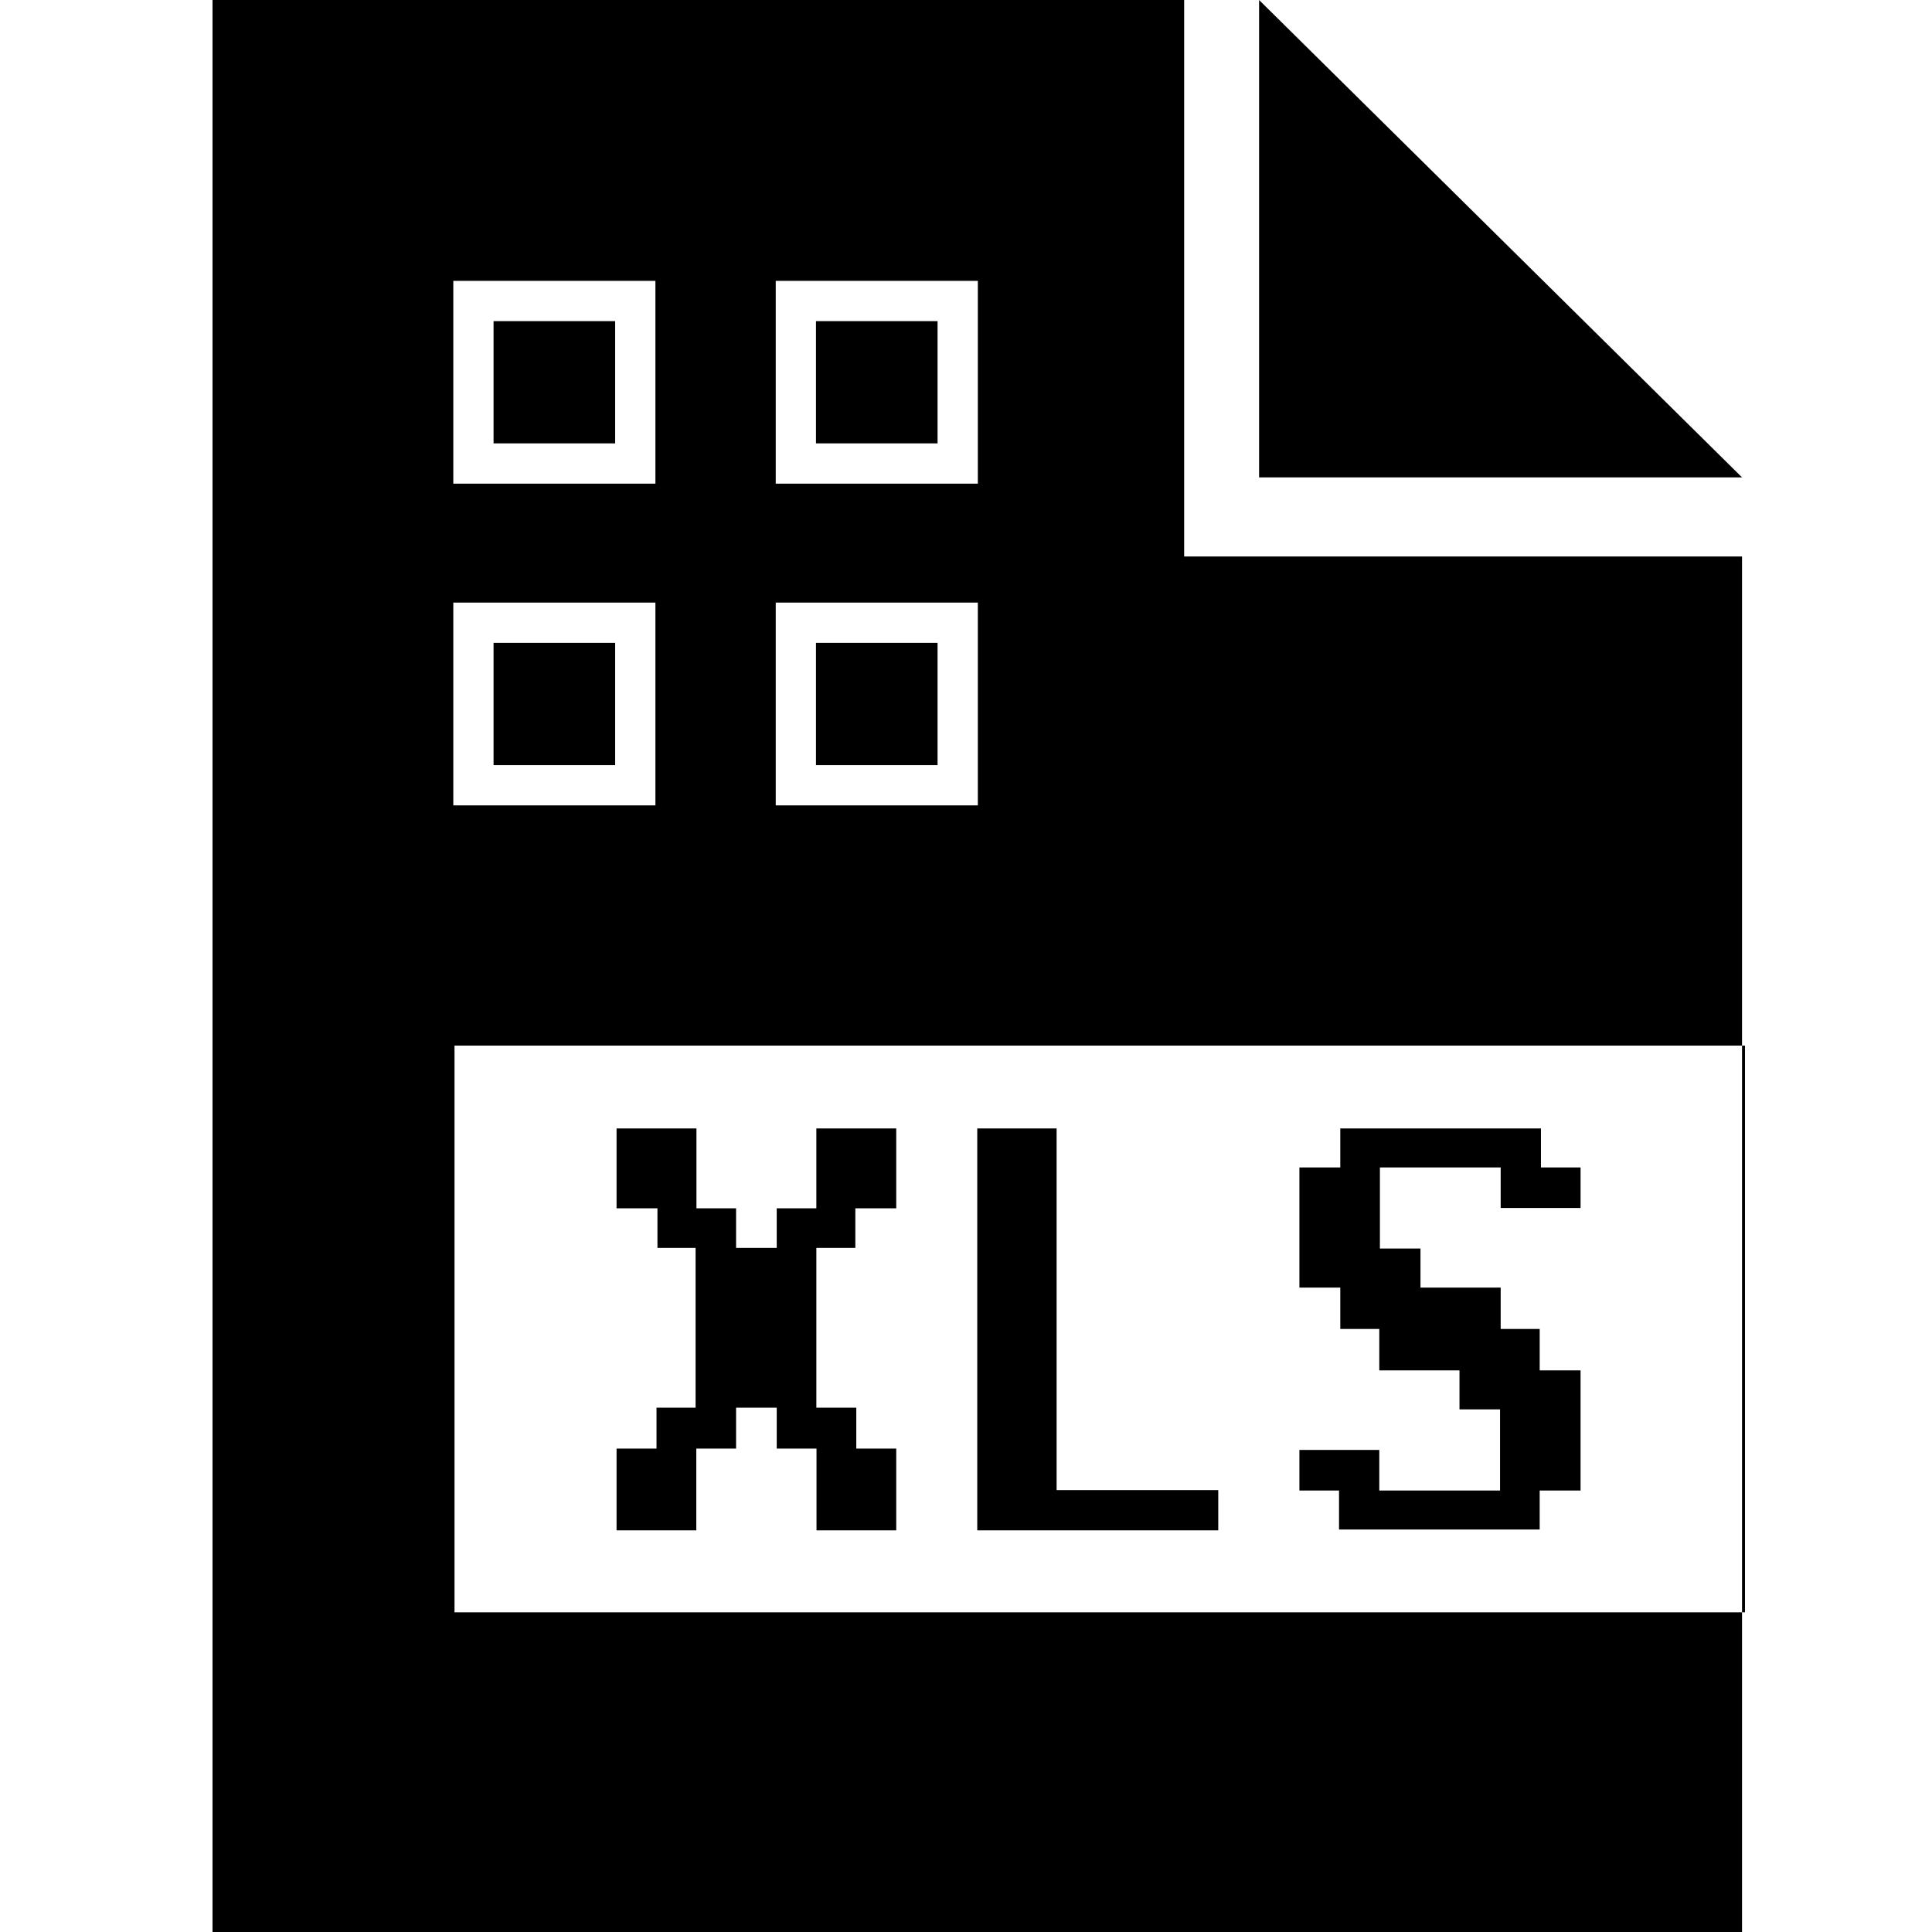 <svg xmlns="http://www.w3.org/2000/svg" viewBox="0 0 100 100"><path d="M65.17 0v24.709h24.997zM25.547 33.274h6.293v6.329h-6.293v-6.329zM25.547 16.621h6.293v6.329h-6.293v-6.329zM42.235 33.274h6.293v6.329h-6.293v-6.329zM42.235 16.621h6.293v6.329h-6.293v-6.329z"/><path d="M23.525 54.12h66.642V28.803H61.292V0H11v100h79.167V83.454H23.525V54.12zm16.627-31.17v-8.413h10.461v10.497H40.152V22.95zm0 16.652V31.19h10.461v10.497H40.152v-2.085zM23.463 22.95v-8.413h10.461v10.497H23.463V22.95zm0 16.652V31.19h10.461v10.497H23.463v-2.085z"/><path d="M42.254 62.542h-2.051v2.051h-2.104v-2.051h-2.051v-4.135h-4.135v4.135h2.116v2.051h1.974v8.269h-2.022v2.116h-2.068v4.232h4.127v-4.232h2.059v-2.116h2.104v2.116h2.059v4.232h4.127v-4.232h-2.068v-2.116h-2.067v-8.269h2.018v-2.051h2.117v-4.135h-4.135zM79.759 58.407H69.373v2.019h-2.116v6.218h2.116v2.143h2.019v2.143h4.151v2.019h2.099v4.199h-6.25v-2.099h-4.135v2.099h2.051v2.019h10.386v-2.019h2.116V70.93h-2.116v-2.143h-2.019v-2.143h-4.151v-2.019h-2.1v-4.199h6.251v2.099h4.135v-2.099h-2.051zM54.69 58.407h-4.107V79.21h12.474v-2.083H54.69zM90.32 54.12h-.153v29.334h.153z"/></svg>
